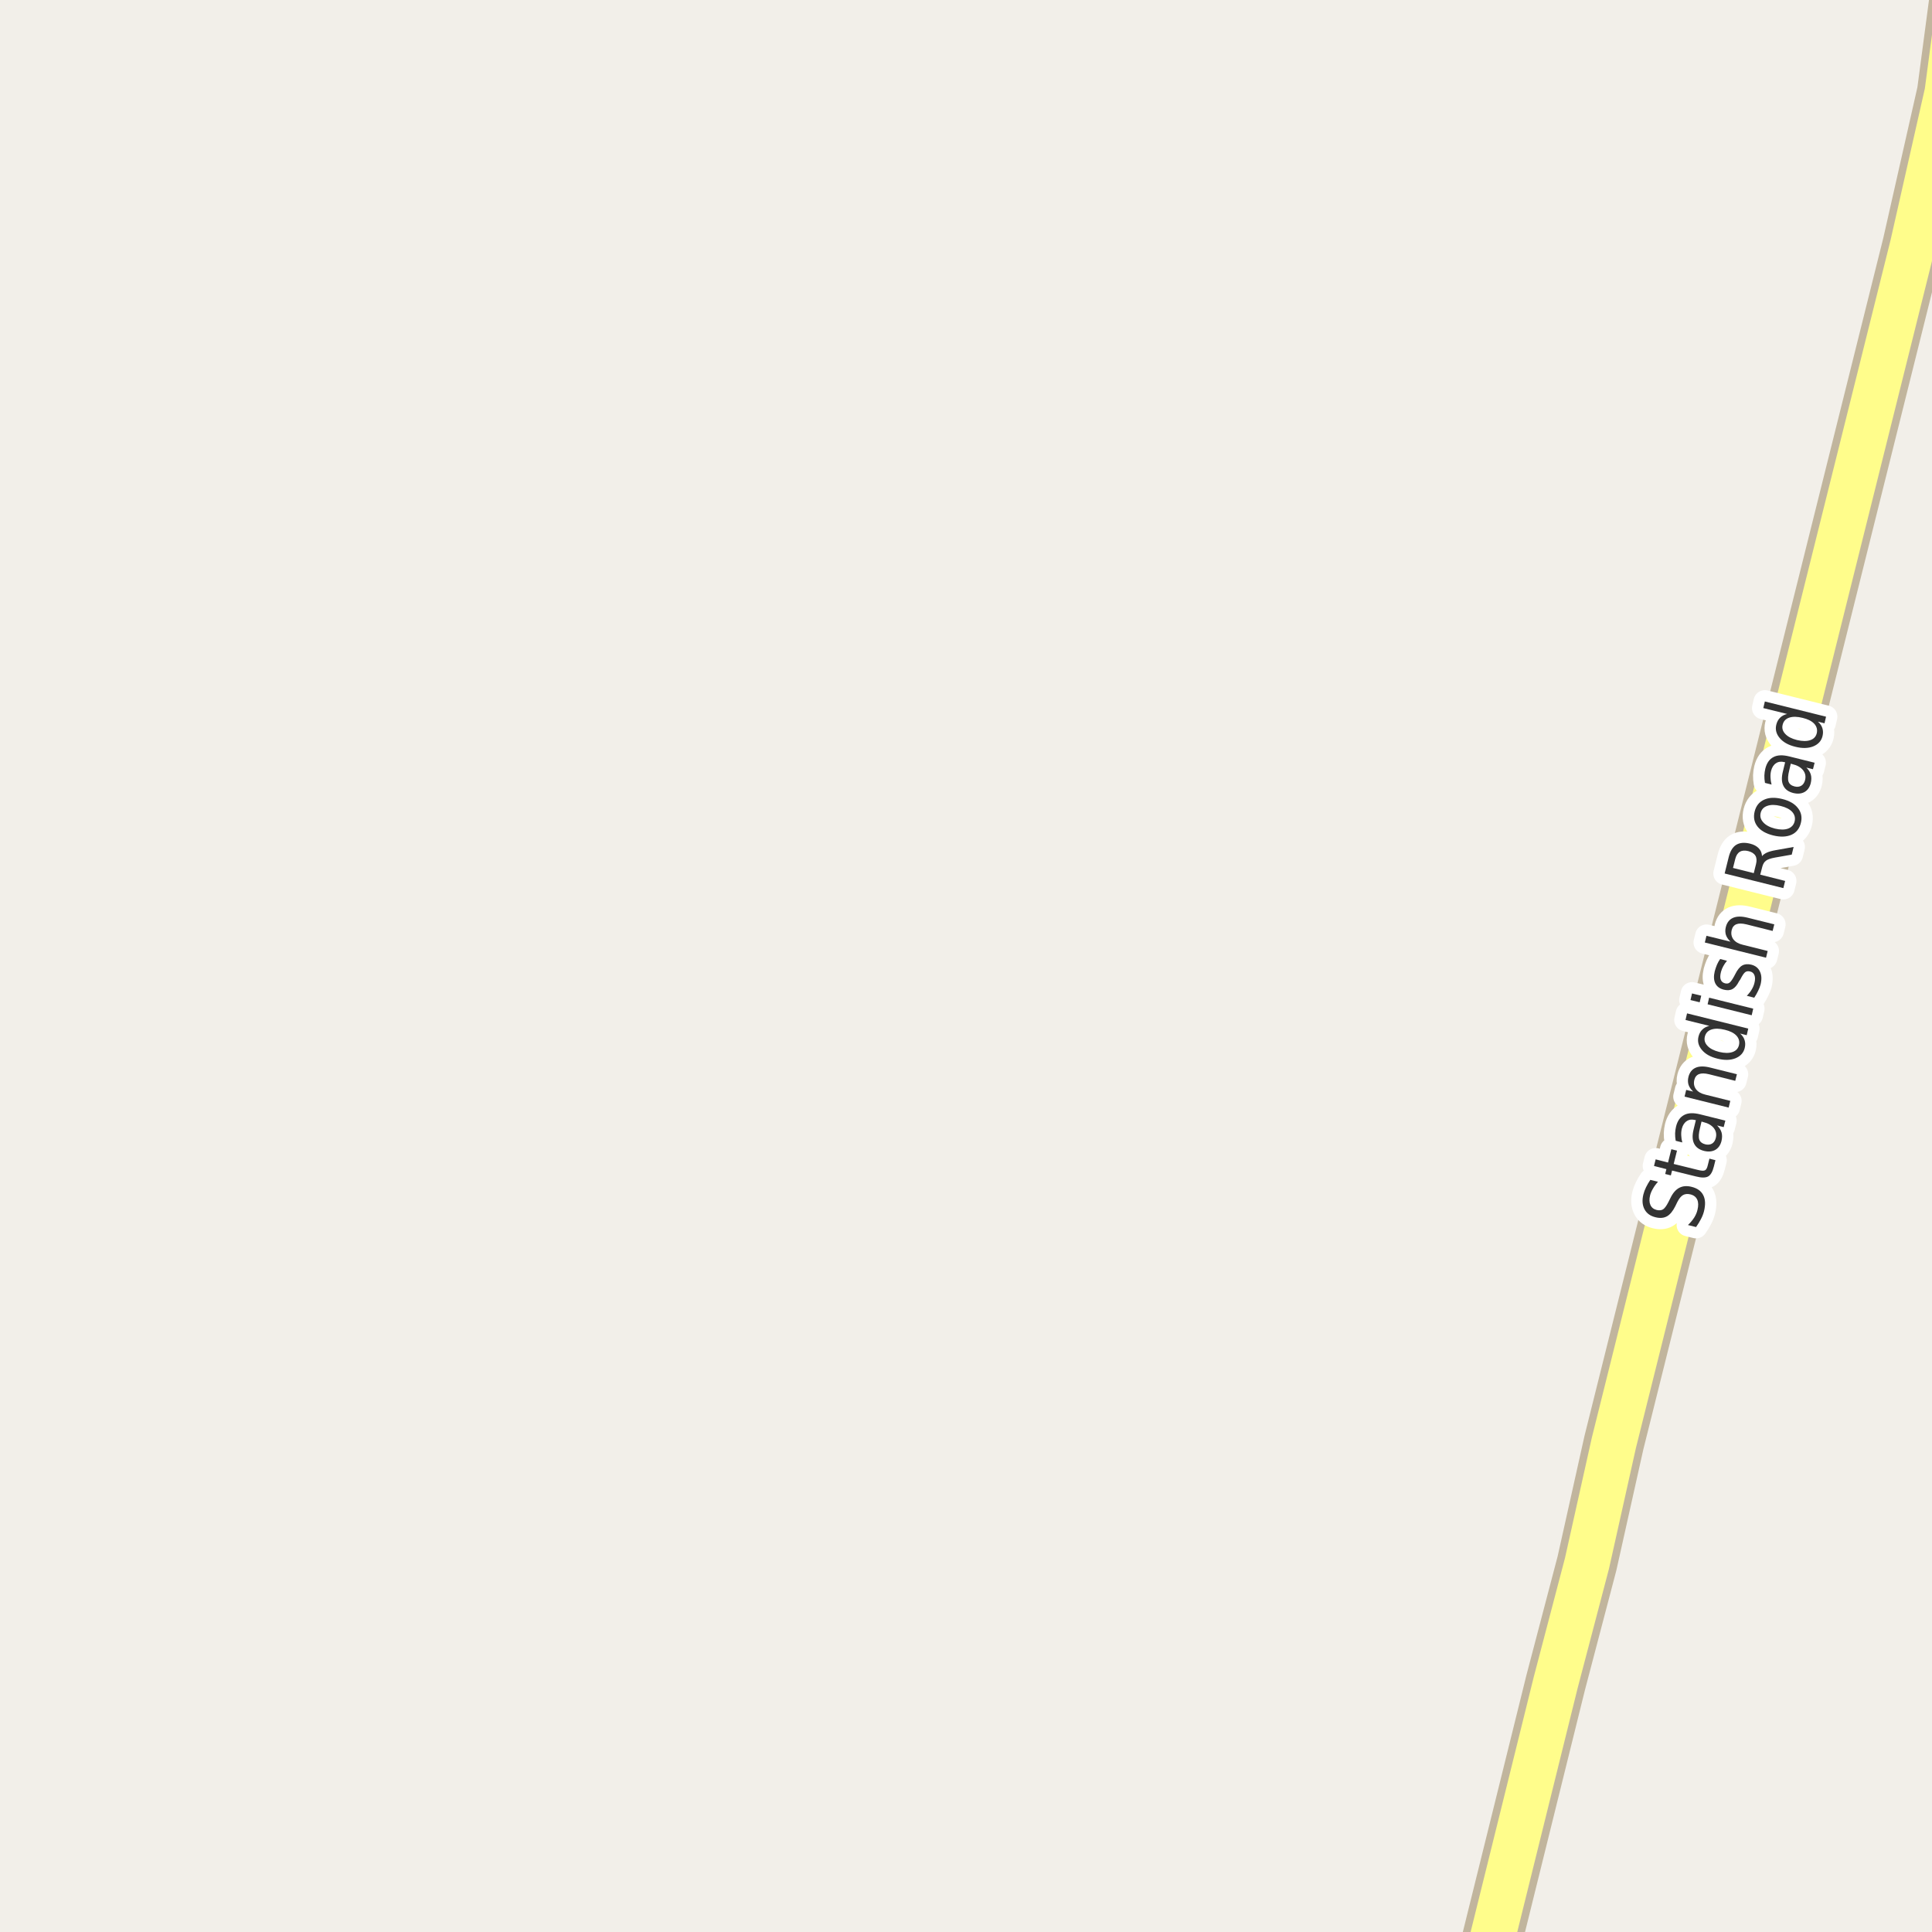 <?xml version="1.0" encoding="UTF-8"?>
<svg xmlns="http://www.w3.org/2000/svg" xmlns:xlink="http://www.w3.org/1999/xlink" width="256pt" height="256pt" viewBox="0 0 256 256" version="1.1">
<g id="surface2">
<rect x="0" y="0" width="256" height="256" style="fill:rgb(94.902%,93.725%,91.373%);fill-opacity:1;stroke:none;"/>
<path style="fill:none;stroke-width:8;stroke-linecap:round;stroke-linejoin:round;stroke:rgb(75.686%,70.98%,61.569%);stroke-opacity:1;stroke-miterlimit:10;" d="M 195.973 264 L 206.137 222.949 L 210.285 207.152 L 213.852 191.16 L 253.441 32.449 L 258.008 12.262 L 260.27 -4.781 L 260.48 -9 "/>
<path style="fill:none;stroke-width:6;stroke-linecap:round;stroke-linejoin:round;stroke:rgb(100%,99.216%,54.51%);stroke-opacity:1;stroke-miterlimit:10;" d="M 195.973 264 L 206.137 222.949 L 210.285 207.152 L 213.852 191.16 L 253.441 32.449 L 258.008 12.262 L 260.27 -4.781 L 260.48 -9 "/>
<path style="fill:none;stroke-width:3;stroke-linecap:round;stroke-linejoin:round;stroke:rgb(100%,100%,100%);stroke-opacity:1;stroke-miterlimit:10;" d="M 218.676 156.34 L 219.691 156.59 C 219.41 156.902 219.188 157.211 219.02 157.512 C 218.844 157.805 218.719 158.098 218.645 158.387 C 218.52 158.91 218.535 159.336 218.691 159.668 C 218.84 160.004 219.109 160.223 219.504 160.324 C 219.848 160.41 220.137 160.383 220.363 160.246 C 220.582 160.102 220.816 159.785 221.066 159.293 L 221.332 158.762 C 221.656 158.086 222.051 157.629 222.52 157.387 C 222.98 157.148 223.52 157.105 224.145 157.262 C 224.906 157.449 225.418 157.82 225.691 158.371 C 225.973 158.914 226.004 159.629 225.785 160.512 C 225.699 160.848 225.566 161.191 225.379 161.543 C 225.199 161.887 224.988 162.238 224.738 162.59 L 223.66 162.324 C 223.996 162.004 224.27 161.676 224.488 161.34 C 224.699 161.008 224.844 160.664 224.926 160.309 C 225.059 159.77 225.051 159.32 224.895 158.965 C 224.73 158.602 224.426 158.367 223.988 158.262 C 223.605 158.168 223.277 158.199 223.004 158.355 C 222.734 158.512 222.484 158.82 222.254 159.277 L 221.988 159.824 C 221.656 160.492 221.285 160.941 220.879 161.168 C 220.465 161.398 219.957 161.441 219.363 161.293 C 218.676 161.129 218.191 160.777 217.91 160.246 C 217.621 159.707 217.566 159.051 217.754 158.277 C 217.84 157.945 217.957 157.621 218.113 157.309 C 218.27 156.988 218.457 156.664 218.676 156.34 Z M 219.383 153.621 L 221.023 154.043 L 221.461 152.277 L 222.211 152.465 L 221.773 154.23 L 224.945 155.012 C 225.414 155.137 225.738 155.16 225.914 155.074 C 226.082 154.992 226.207 154.77 226.289 154.402 L 226.508 153.527 L 227.305 153.73 L 227.086 154.605 C 226.918 155.273 226.668 155.699 226.336 155.887 C 225.992 156.074 225.457 156.074 224.727 155.887 L 221.555 155.105 L 221.398 155.746 L 220.648 155.559 L 220.805 154.918 L 219.164 154.496 Z M 225.258 149.473 C 225.082 150.172 225.051 150.684 225.164 151.004 C 225.281 151.316 225.547 151.527 225.961 151.629 C 226.297 151.715 226.594 151.684 226.852 151.535 C 227.102 151.379 227.27 151.129 227.352 150.785 C 227.477 150.297 227.387 149.859 227.086 149.473 C 226.773 149.09 226.305 148.824 225.68 148.676 L 225.461 148.613 Z M 225.289 147.66 L 228.617 148.488 L 228.398 149.348 L 227.523 149.129 C 227.824 149.422 228.023 149.734 228.117 150.066 C 228.211 150.402 228.203 150.781 228.102 151.207 C 227.965 151.738 227.695 152.125 227.289 152.363 C 226.875 152.594 226.379 152.641 225.805 152.504 C 225.148 152.34 224.707 152.016 224.477 151.535 C 224.238 151.059 224.219 150.426 224.414 149.645 L 224.711 148.426 L 224.617 148.41 C 224.18 148.297 223.812 148.344 223.508 148.551 C 223.195 148.75 222.977 149.082 222.852 149.551 C 222.781 149.844 222.754 150.145 222.773 150.457 C 222.785 150.77 222.832 151.078 222.914 151.379 L 222.039 151.16 C 221.977 150.809 221.953 150.48 221.961 150.176 C 221.973 149.863 222.016 149.562 222.086 149.27 C 222.273 148.52 222.633 148.012 223.164 147.738 C 223.688 147.457 224.395 147.434 225.289 147.66 Z M 226.633 141.465 L 230.148 142.34 L 229.93 143.215 L 226.445 142.34 C 225.883 142.207 225.445 142.199 225.133 142.324 C 224.812 142.449 224.602 142.707 224.508 143.09 C 224.395 143.559 224.469 143.973 224.727 144.324 C 224.988 144.668 225.398 144.91 225.961 145.043 L 229.273 145.871 L 229.055 146.762 L 223.211 145.309 L 223.43 144.418 L 224.352 144.637 C 224.051 144.355 223.848 144.059 223.742 143.746 C 223.641 143.426 223.633 143.074 223.727 142.699 C 223.875 142.105 224.191 141.699 224.68 141.48 C 225.172 141.262 225.82 141.258 226.633 141.465 Z M 226.496 135.934 L 223.34 135.152 L 223.543 134.277 L 231.652 136.293 L 231.449 137.168 L 230.574 136.949 C 230.875 137.211 231.074 137.504 231.168 137.824 C 231.27 138.137 231.277 138.488 231.184 138.871 C 231.027 139.508 230.613 139.961 229.949 140.23 C 229.285 140.492 228.492 140.508 227.574 140.277 C 226.648 140.051 225.961 139.664 225.512 139.121 C 225.055 138.582 224.902 137.992 225.059 137.355 C 225.152 136.973 225.32 136.664 225.559 136.434 C 225.789 136.195 226.102 136.027 226.496 135.934 Z M 227.809 139.387 C 228.52 139.555 229.102 139.559 229.559 139.402 C 230.02 139.246 230.305 138.945 230.418 138.496 C 230.531 138.027 230.426 137.613 230.105 137.246 C 229.773 136.883 229.254 136.617 228.543 136.449 C 227.836 136.273 227.246 136.262 226.777 136.418 C 226.309 136.574 226.02 136.887 225.902 137.355 C 225.789 137.805 225.902 138.211 226.246 138.574 C 226.582 138.941 227.102 139.211 227.809 139.387 Z M 226.266 133.074 L 226.469 132.199 L 232.312 133.652 L 232.109 134.527 Z M 224 132.512 L 224.203 131.637 L 225.422 131.934 L 225.219 132.809 Z M 227.93 127.074 L 228.836 127.309 C 228.641 127.539 228.477 127.773 228.352 128.012 C 228.219 128.242 228.113 128.496 228.039 128.777 C 227.926 129.215 227.914 129.559 228.008 129.809 C 228.102 130.059 228.289 130.223 228.57 130.293 C 228.801 130.355 229 130.332 229.164 130.215 C 229.332 130.09 229.535 129.809 229.773 129.371 L 229.914 129.105 C 230.207 128.512 230.52 128.121 230.852 127.934 C 231.188 127.746 231.586 127.711 232.055 127.824 C 232.594 127.961 232.977 128.262 233.195 128.73 C 233.422 129.191 233.453 129.758 233.289 130.434 C 233.215 130.715 233.105 131.004 232.961 131.293 C 232.824 131.586 232.652 131.887 232.445 132.199 L 231.461 131.949 C 231.734 131.668 231.953 131.387 232.117 131.105 C 232.285 130.824 232.406 130.535 232.477 130.23 C 232.578 129.824 232.578 129.492 232.477 129.23 C 232.375 128.961 232.188 128.793 231.914 128.73 C 231.656 128.66 231.438 128.684 231.258 128.809 C 231.082 128.934 230.863 129.258 230.602 129.777 L 230.43 130.027 C 230.18 130.527 229.898 130.867 229.586 131.043 C 229.266 131.223 228.875 131.254 228.414 131.137 C 227.875 131.004 227.5 130.727 227.289 130.309 C 227.082 129.883 227.055 129.348 227.211 128.699 C 227.297 128.387 227.395 128.098 227.508 127.824 C 227.625 127.555 227.766 127.305 227.93 127.074 Z M 231.586 121.605 L 235.102 122.48 L 234.883 123.355 L 231.398 122.48 C 230.836 122.348 230.398 122.34 230.086 122.465 C 229.766 122.59 229.555 122.848 229.461 123.23 C 229.348 123.699 229.422 124.113 229.68 124.465 C 229.941 124.809 230.352 125.051 230.914 125.184 L 234.227 126.012 L 234.008 126.902 L 225.898 124.887 L 226.117 123.996 L 229.305 124.777 C 229.004 124.496 228.801 124.199 228.695 123.887 C 228.594 123.566 228.586 123.215 228.68 122.84 C 228.828 122.246 229.145 121.84 229.633 121.621 C 230.125 121.402 230.773 121.398 231.586 121.605 Z M 233.477 113.445 C 233.613 113.27 233.828 113.113 234.117 112.977 C 234.41 112.844 234.805 112.734 235.305 112.648 L 237.664 112.227 L 237.414 113.242 L 235.195 113.633 C 234.613 113.738 234.211 113.879 233.992 114.055 C 233.766 114.223 233.602 114.492 233.508 114.867 L 233.242 115.898 L 236.539 116.727 L 236.305 117.68 L 228.523 115.742 L 229.055 113.602 C 229.254 112.789 229.586 112.238 230.055 111.945 C 230.523 111.656 231.141 111.602 231.898 111.789 C 232.379 111.906 232.758 112.109 233.039 112.398 C 233.312 112.68 233.457 113.031 233.477 113.445 Z M 229.633 115.008 L 232.383 115.695 L 232.68 114.508 C 232.797 114.039 232.77 113.664 232.602 113.383 C 232.426 113.094 232.109 112.891 231.648 112.773 C 231.191 112.66 230.82 112.691 230.539 112.867 C 230.25 113.035 230.047 113.352 229.93 113.82 Z M 233.297 107.715 C 233.184 108.176 233.297 108.59 233.641 108.965 C 233.977 109.34 234.492 109.617 235.188 109.793 C 235.887 109.961 236.469 109.961 236.938 109.793 C 237.398 109.617 237.684 109.301 237.797 108.84 C 237.91 108.371 237.805 107.957 237.484 107.59 C 237.152 107.227 236.637 106.961 235.938 106.793 C 235.242 106.617 234.656 106.613 234.188 106.777 C 233.711 106.934 233.414 107.246 233.297 107.715 Z M 232.5 107.527 C 232.688 106.777 233.105 106.258 233.75 105.965 C 234.398 105.664 235.199 105.633 236.156 105.871 C 237.105 106.102 237.797 106.504 238.234 107.074 C 238.68 107.637 238.812 108.293 238.625 109.043 C 238.438 109.805 238.016 110.332 237.359 110.621 C 236.703 110.902 235.902 110.93 234.953 110.699 C 233.996 110.461 233.305 110.066 232.875 109.512 C 232.438 108.949 232.312 108.289 232.5 107.527 Z M 237.086 102.051 C 236.91 102.75 236.879 103.262 236.992 103.582 C 237.109 103.895 237.375 104.105 237.789 104.207 C 238.125 104.293 238.422 104.262 238.68 104.113 C 238.93 103.957 239.098 103.707 239.18 103.363 C 239.305 102.875 239.215 102.438 238.914 102.051 C 238.602 101.668 238.133 101.402 237.508 101.254 L 237.289 101.191 Z M 237.117 100.238 L 240.445 101.066 L 240.227 101.926 L 239.352 101.707 C 239.652 102 239.852 102.312 239.945 102.645 C 240.039 102.98 240.031 103.359 239.93 103.785 C 239.793 104.316 239.523 104.703 239.117 104.941 C 238.703 105.172 238.207 105.219 237.633 105.082 C 236.977 104.918 236.535 104.594 236.305 104.113 C 236.066 103.637 236.047 103.004 236.242 102.223 L 236.539 101.004 L 236.445 100.988 C 236.008 100.875 235.641 100.922 235.336 101.129 C 235.023 101.328 234.805 101.66 234.68 102.129 C 234.609 102.422 234.582 102.723 234.602 103.035 C 234.613 103.348 234.66 103.656 234.742 103.957 L 233.867 103.738 C 233.805 103.387 233.781 103.059 233.789 102.754 C 233.801 102.441 233.844 102.141 233.914 101.848 C 234.102 101.098 234.461 100.59 234.992 100.316 C 235.516 100.035 236.223 100.012 237.117 100.238 Z M 236.805 94.605 L 233.648 93.824 L 233.852 92.949 L 241.961 94.965 L 241.758 95.84 L 240.883 95.621 C 241.184 95.883 241.383 96.176 241.477 96.496 C 241.578 96.809 241.586 97.16 241.492 97.543 C 241.336 98.18 240.922 98.633 240.258 98.902 C 239.594 99.164 238.801 99.18 237.883 98.949 C 236.957 98.723 236.27 98.336 235.82 97.793 C 235.363 97.254 235.211 96.664 235.367 96.027 C 235.461 95.645 235.629 95.336 235.867 95.105 C 236.098 94.867 236.41 94.699 236.805 94.605 Z M 238.117 98.059 C 238.828 98.227 239.41 98.23 239.867 98.074 C 240.328 97.918 240.613 97.617 240.727 97.168 C 240.84 96.699 240.734 96.285 240.414 95.918 C 240.082 95.555 239.562 95.289 238.852 95.121 C 238.145 94.945 237.555 94.934 237.086 95.09 C 236.617 95.246 236.328 95.559 236.211 96.027 C 236.098 96.477 236.211 96.883 236.555 97.246 C 236.891 97.613 237.41 97.883 238.117 98.059 Z M 238.117 98.059 "/>
<path style=" stroke:none;fill-rule:evenodd;fill:rgb(20%,20%,20%);fill-opacity:1;" d="M 218.676 156.34 L 219.691 156.59 C 219.41 156.902 219.188 157.211 219.02 157.512 C 218.844 157.805 218.719 158.098 218.645 158.387 C 218.52 158.91 218.535 159.336 218.691 159.668 C 218.84 160.004 219.109 160.223 219.504 160.324 C 219.848 160.41 220.137 160.383 220.363 160.246 C 220.582 160.102 220.816 159.785 221.066 159.293 L 221.332 158.762 C 221.656 158.086 222.051 157.629 222.52 157.387 C 222.98 157.148 223.52 157.105 224.145 157.262 C 224.906 157.449 225.418 157.82 225.691 158.371 C 225.973 158.914 226.004 159.629 225.785 160.512 C 225.699 160.848 225.566 161.191 225.379 161.543 C 225.199 161.887 224.988 162.238 224.738 162.59 L 223.66 162.324 C 223.996 162.004 224.27 161.676 224.488 161.34 C 224.699 161.008 224.844 160.664 224.926 160.309 C 225.059 159.77 225.051 159.32 224.895 158.965 C 224.73 158.602 224.426 158.367 223.988 158.262 C 223.605 158.168 223.277 158.199 223.004 158.355 C 222.734 158.512 222.484 158.82 222.254 159.277 L 221.988 159.824 C 221.656 160.492 221.285 160.941 220.879 161.168 C 220.465 161.398 219.957 161.441 219.363 161.293 C 218.676 161.129 218.191 160.777 217.91 160.246 C 217.621 159.707 217.566 159.051 217.754 158.277 C 217.84 157.945 217.957 157.621 218.113 157.309 C 218.27 156.988 218.457 156.664 218.676 156.34 Z M 219.383 153.621 L 221.023 154.043 L 221.461 152.277 L 222.211 152.465 L 221.773 154.23 L 224.945 155.012 C 225.414 155.137 225.738 155.16 225.914 155.074 C 226.082 154.992 226.207 154.77 226.289 154.402 L 226.508 153.527 L 227.305 153.73 L 227.086 154.605 C 226.918 155.273 226.668 155.699 226.336 155.887 C 225.992 156.074 225.457 156.074 224.727 155.887 L 221.555 155.105 L 221.398 155.746 L 220.648 155.559 L 220.805 154.918 L 219.164 154.496 Z M 225.258 149.473 C 225.082 150.172 225.051 150.684 225.164 151.004 C 225.281 151.316 225.547 151.527 225.961 151.629 C 226.297 151.715 226.594 151.684 226.852 151.535 C 227.102 151.379 227.27 151.129 227.352 150.785 C 227.477 150.297 227.387 149.859 227.086 149.473 C 226.773 149.09 226.305 148.824 225.68 148.676 L 225.461 148.613 Z M 225.289 147.66 L 228.617 148.488 L 228.398 149.348 L 227.523 149.129 C 227.824 149.422 228.023 149.734 228.117 150.066 C 228.211 150.402 228.203 150.781 228.102 151.207 C 227.965 151.738 227.695 152.125 227.289 152.363 C 226.875 152.594 226.379 152.641 225.805 152.504 C 225.148 152.34 224.707 152.016 224.477 151.535 C 224.238 151.059 224.219 150.426 224.414 149.645 L 224.711 148.426 L 224.617 148.41 C 224.18 148.297 223.812 148.344 223.508 148.551 C 223.195 148.75 222.977 149.082 222.852 149.551 C 222.781 149.844 222.754 150.145 222.773 150.457 C 222.785 150.77 222.832 151.078 222.914 151.379 L 222.039 151.16 C 221.977 150.809 221.953 150.48 221.961 150.176 C 221.973 149.863 222.016 149.562 222.086 149.27 C 222.273 148.52 222.633 148.012 223.164 147.738 C 223.688 147.457 224.395 147.434 225.289 147.66 Z M 226.633 141.465 L 230.148 142.34 L 229.93 143.215 L 226.445 142.34 C 225.883 142.207 225.445 142.199 225.133 142.324 C 224.812 142.449 224.602 142.707 224.508 143.09 C 224.395 143.559 224.469 143.973 224.727 144.324 C 224.988 144.668 225.398 144.91 225.961 145.043 L 229.273 145.871 L 229.055 146.762 L 223.211 145.309 L 223.43 144.418 L 224.352 144.637 C 224.051 144.355 223.848 144.059 223.742 143.746 C 223.641 143.426 223.633 143.074 223.727 142.699 C 223.875 142.105 224.191 141.699 224.68 141.48 C 225.172 141.262 225.82 141.258 226.633 141.465 Z M 226.496 135.934 L 223.34 135.152 L 223.543 134.277 L 231.652 136.293 L 231.449 137.168 L 230.574 136.949 C 230.875 137.211 231.074 137.504 231.168 137.824 C 231.27 138.137 231.277 138.488 231.184 138.871 C 231.027 139.508 230.613 139.961 229.949 140.23 C 229.285 140.492 228.492 140.508 227.574 140.277 C 226.648 140.051 225.961 139.664 225.512 139.121 C 225.055 138.582 224.902 137.992 225.059 137.355 C 225.152 136.973 225.32 136.664 225.559 136.434 C 225.789 136.195 226.102 136.027 226.496 135.934 Z M 227.809 139.387 C 228.52 139.555 229.102 139.559 229.559 139.402 C 230.02 139.246 230.305 138.945 230.418 138.496 C 230.531 138.027 230.426 137.613 230.105 137.246 C 229.773 136.883 229.254 136.617 228.543 136.449 C 227.836 136.273 227.246 136.262 226.777 136.418 C 226.309 136.574 226.02 136.887 225.902 137.355 C 225.789 137.805 225.902 138.211 226.246 138.574 C 226.582 138.941 227.102 139.211 227.809 139.387 Z M 226.266 133.074 L 226.469 132.199 L 232.312 133.652 L 232.109 134.527 Z M 224 132.512 L 224.203 131.637 L 225.422 131.934 L 225.219 132.809 Z M 227.93 127.074 L 228.836 127.309 C 228.641 127.539 228.477 127.773 228.352 128.012 C 228.219 128.242 228.113 128.496 228.039 128.777 C 227.926 129.215 227.914 129.559 228.008 129.809 C 228.102 130.059 228.289 130.223 228.57 130.293 C 228.801 130.355 229 130.332 229.164 130.215 C 229.332 130.09 229.535 129.809 229.773 129.371 L 229.914 129.105 C 230.207 128.512 230.52 128.121 230.852 127.934 C 231.188 127.746 231.586 127.711 232.055 127.824 C 232.594 127.961 232.977 128.262 233.195 128.73 C 233.422 129.191 233.453 129.758 233.289 130.434 C 233.215 130.715 233.105 131.004 232.961 131.293 C 232.824 131.586 232.652 131.887 232.445 132.199 L 231.461 131.949 C 231.734 131.668 231.953 131.387 232.117 131.105 C 232.285 130.824 232.406 130.535 232.477 130.23 C 232.578 129.824 232.578 129.492 232.477 129.23 C 232.375 128.961 232.188 128.793 231.914 128.73 C 231.656 128.66 231.438 128.684 231.258 128.809 C 231.082 128.934 230.863 129.258 230.602 129.777 L 230.43 130.027 C 230.18 130.527 229.898 130.867 229.586 131.043 C 229.266 131.223 228.875 131.254 228.414 131.137 C 227.875 131.004 227.5 130.727 227.289 130.309 C 227.082 129.883 227.055 129.348 227.211 128.699 C 227.297 128.387 227.395 128.098 227.508 127.824 C 227.625 127.555 227.766 127.305 227.93 127.074 Z M 231.586 121.605 L 235.102 122.48 L 234.883 123.355 L 231.398 122.48 C 230.836 122.348 230.398 122.34 230.086 122.465 C 229.766 122.59 229.555 122.848 229.461 123.23 C 229.348 123.699 229.422 124.113 229.68 124.465 C 229.941 124.809 230.352 125.051 230.914 125.184 L 234.227 126.012 L 234.008 126.902 L 225.898 124.887 L 226.117 123.996 L 229.305 124.777 C 229.004 124.496 228.801 124.199 228.695 123.887 C 228.594 123.566 228.586 123.215 228.68 122.84 C 228.828 122.246 229.145 121.84 229.633 121.621 C 230.125 121.402 230.773 121.398 231.586 121.605 Z M 233.477 113.445 C 233.613 113.27 233.828 113.113 234.117 112.977 C 234.41 112.844 234.805 112.734 235.305 112.648 L 237.664 112.227 L 237.414 113.242 L 235.195 113.633 C 234.613 113.738 234.211 113.879 233.992 114.055 C 233.766 114.223 233.602 114.492 233.508 114.867 L 233.242 115.898 L 236.539 116.727 L 236.305 117.68 L 228.523 115.742 L 229.055 113.602 C 229.254 112.789 229.586 112.238 230.055 111.945 C 230.523 111.656 231.141 111.602 231.898 111.789 C 232.379 111.906 232.758 112.109 233.039 112.398 C 233.312 112.68 233.457 113.031 233.477 113.445 Z M 229.633 115.008 L 232.383 115.695 L 232.68 114.508 C 232.797 114.039 232.77 113.664 232.602 113.383 C 232.426 113.094 232.109 112.891 231.648 112.773 C 231.191 112.66 230.82 112.691 230.539 112.867 C 230.25 113.035 230.047 113.352 229.93 113.82 Z M 233.297 107.715 C 233.184 108.176 233.297 108.59 233.641 108.965 C 233.977 109.34 234.492 109.617 235.188 109.793 C 235.887 109.961 236.469 109.961 236.938 109.793 C 237.398 109.617 237.684 109.301 237.797 108.84 C 237.91 108.371 237.805 107.957 237.484 107.59 C 237.152 107.227 236.637 106.961 235.938 106.793 C 235.242 106.617 234.656 106.613 234.188 106.777 C 233.711 106.934 233.414 107.246 233.297 107.715 Z M 232.5 107.527 C 232.688 106.777 233.105 106.258 233.75 105.965 C 234.398 105.664 235.199 105.633 236.156 105.871 C 237.105 106.102 237.797 106.504 238.234 107.074 C 238.68 107.637 238.812 108.293 238.625 109.043 C 238.438 109.805 238.016 110.332 237.359 110.621 C 236.703 110.902 235.902 110.93 234.953 110.699 C 233.996 110.461 233.305 110.066 232.875 109.512 C 232.438 108.949 232.312 108.289 232.5 107.527 Z M 237.086 102.051 C 236.91 102.75 236.879 103.262 236.992 103.582 C 237.109 103.895 237.375 104.105 237.789 104.207 C 238.125 104.293 238.422 104.262 238.68 104.113 C 238.93 103.957 239.098 103.707 239.18 103.363 C 239.305 102.875 239.215 102.438 238.914 102.051 C 238.602 101.668 238.133 101.402 237.508 101.254 L 237.289 101.191 Z M 237.117 100.238 L 240.445 101.066 L 240.227 101.926 L 239.352 101.707 C 239.652 102 239.852 102.312 239.945 102.645 C 240.039 102.98 240.031 103.359 239.93 103.785 C 239.793 104.316 239.523 104.703 239.117 104.941 C 238.703 105.172 238.207 105.219 237.633 105.082 C 236.977 104.918 236.535 104.594 236.305 104.113 C 236.066 103.637 236.047 103.004 236.242 102.223 L 236.539 101.004 L 236.445 100.988 C 236.008 100.875 235.641 100.922 235.336 101.129 C 235.023 101.328 234.805 101.66 234.68 102.129 C 234.609 102.422 234.582 102.723 234.602 103.035 C 234.613 103.348 234.66 103.656 234.742 103.957 L 233.867 103.738 C 233.805 103.387 233.781 103.059 233.789 102.754 C 233.801 102.441 233.844 102.141 233.914 101.848 C 234.102 101.098 234.461 100.59 234.992 100.316 C 235.516 100.035 236.223 100.012 237.117 100.238 Z M 236.805 94.605 L 233.648 93.824 L 233.852 92.949 L 241.961 94.965 L 241.758 95.84 L 240.883 95.621 C 241.184 95.883 241.383 96.176 241.477 96.496 C 241.578 96.809 241.586 97.16 241.492 97.543 C 241.336 98.18 240.922 98.633 240.258 98.902 C 239.594 99.164 238.801 99.18 237.883 98.949 C 236.957 98.723 236.27 98.336 235.82 97.793 C 235.363 97.254 235.211 96.664 235.367 96.027 C 235.461 95.645 235.629 95.336 235.867 95.105 C 236.098 94.867 236.41 94.699 236.805 94.605 Z M 238.117 98.059 C 238.828 98.227 239.41 98.23 239.867 98.074 C 240.328 97.918 240.613 97.617 240.727 97.168 C 240.84 96.699 240.734 96.285 240.414 95.918 C 240.082 95.555 239.562 95.289 238.852 95.121 C 238.145 94.945 237.555 94.934 237.086 95.09 C 236.617 95.246 236.328 95.559 236.211 96.027 C 236.098 96.477 236.211 96.883 236.555 97.246 C 236.891 97.613 237.41 97.883 238.117 98.059 Z M 238.117 98.059 "/>
</g>
</svg>

